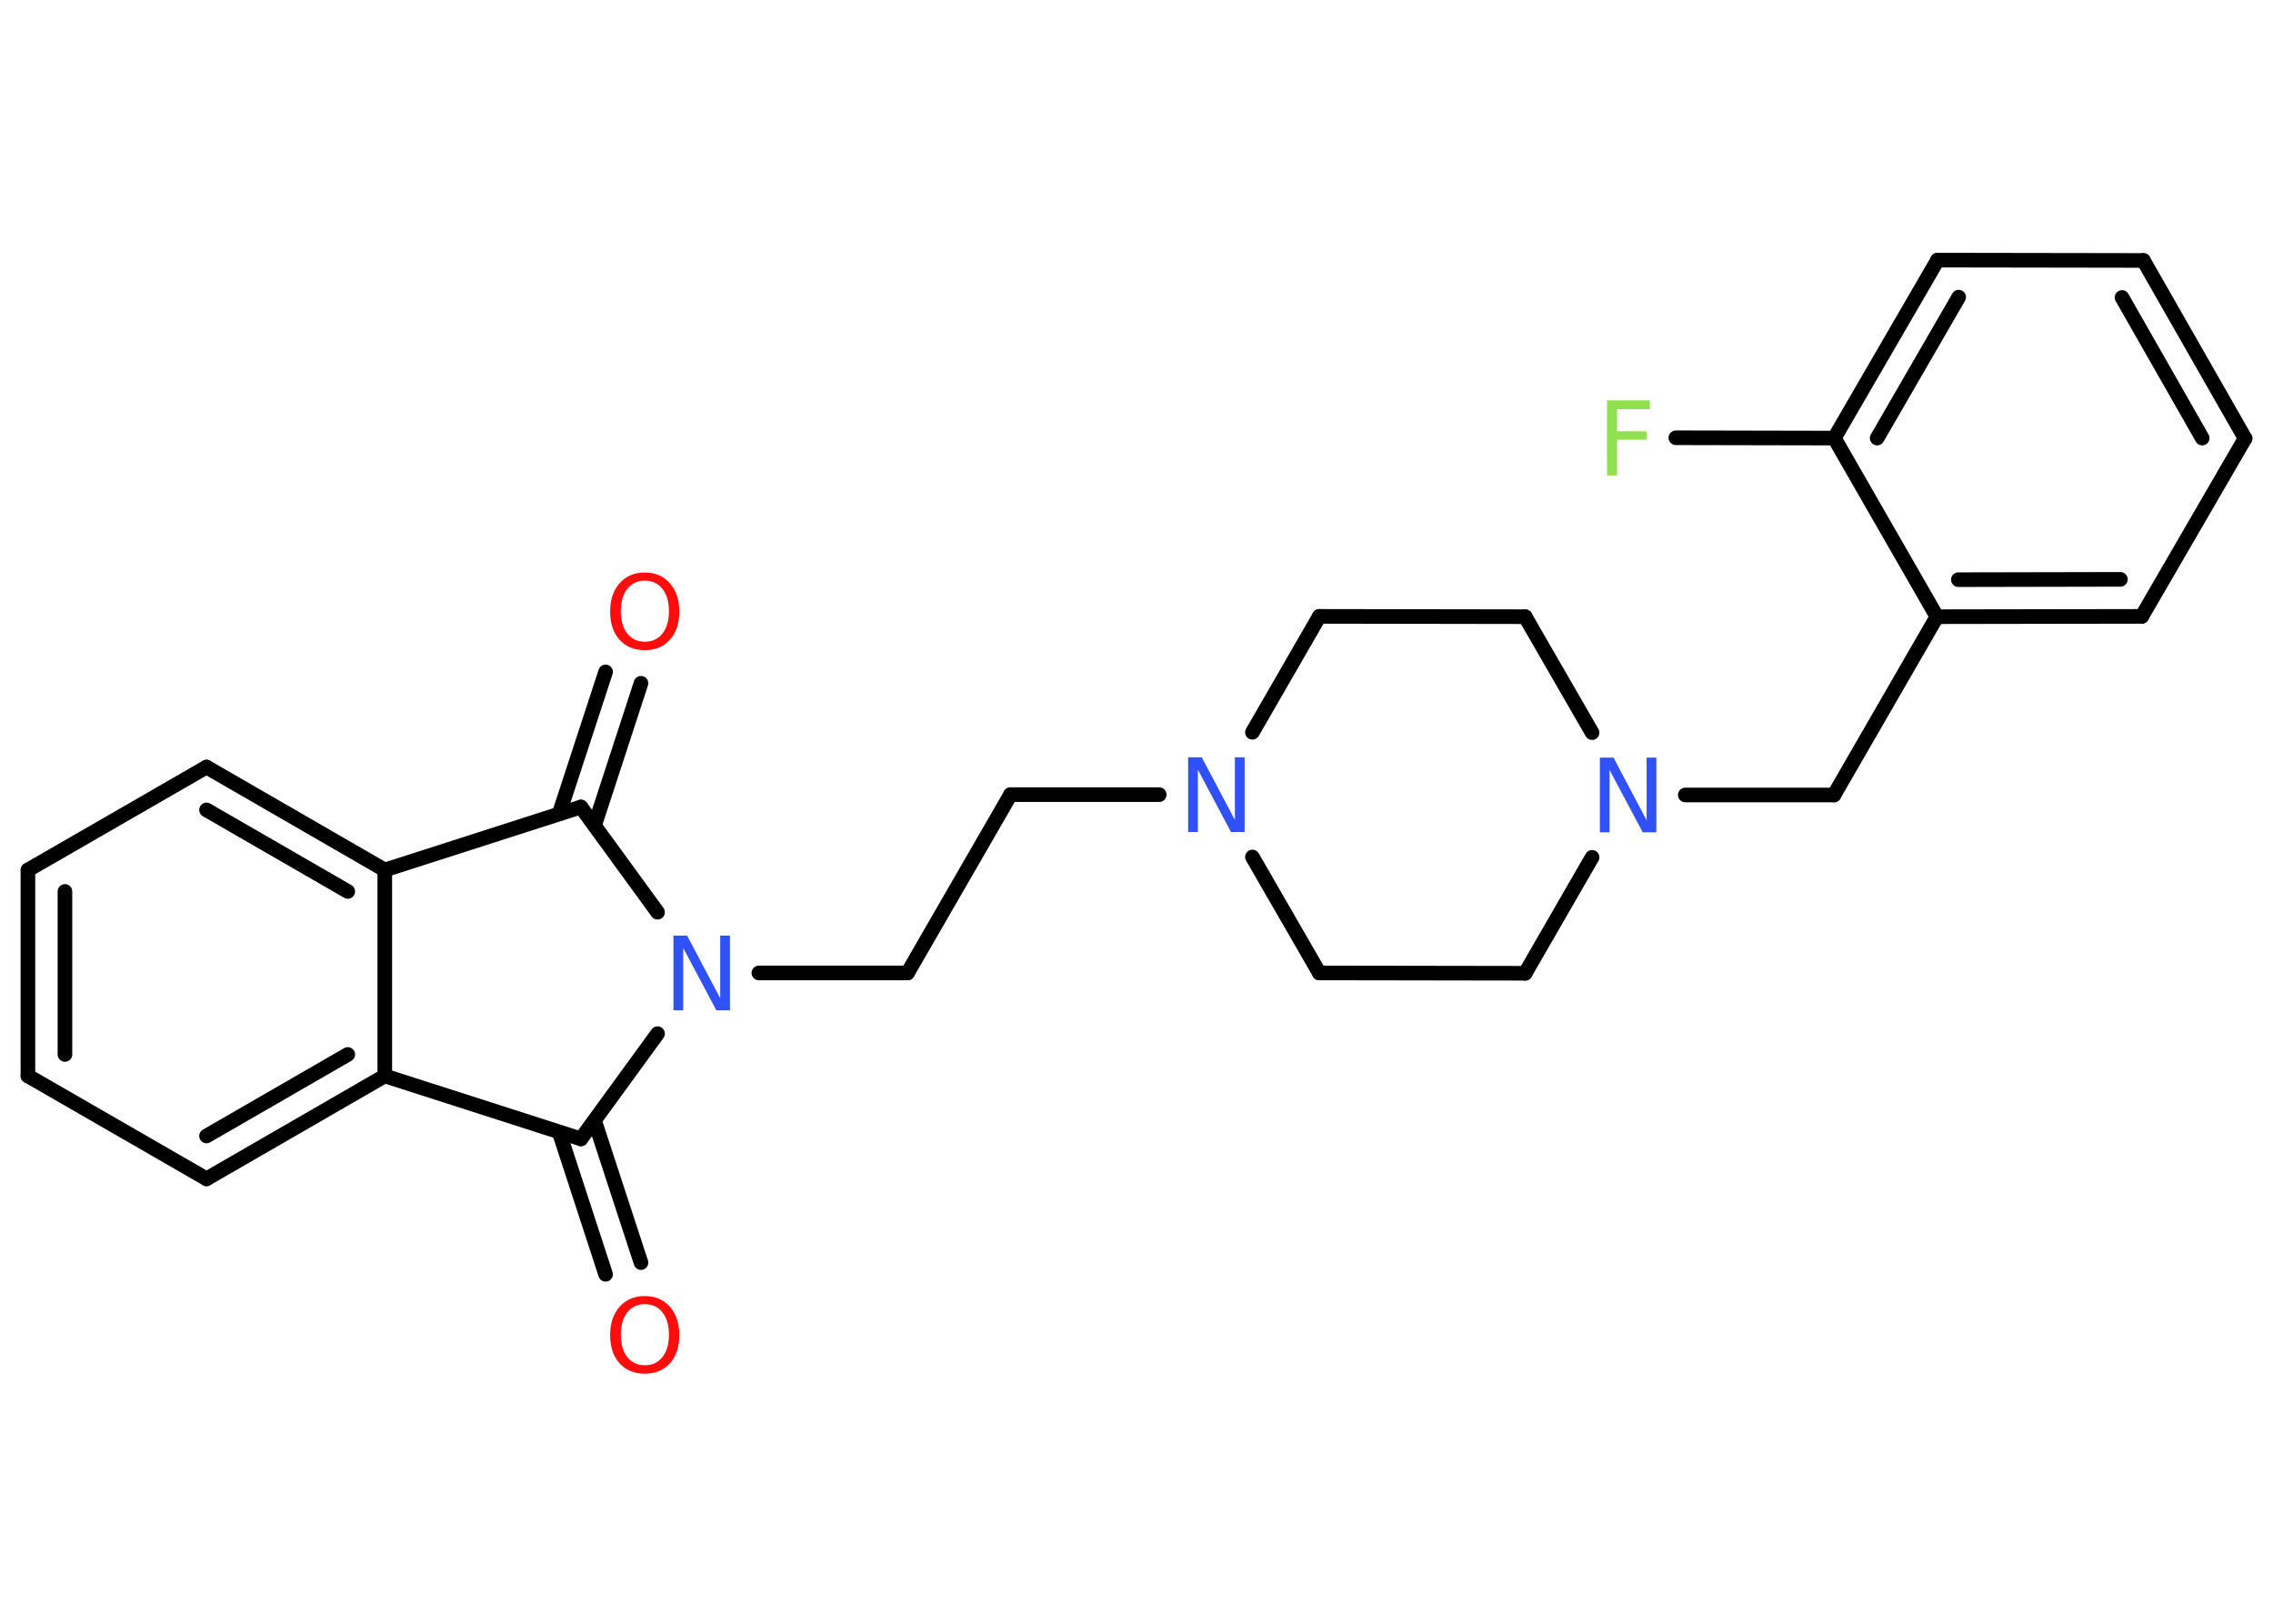 <?xml version='1.0' encoding='UTF-8'?>
<!DOCTYPE svg PUBLIC "-//W3C//DTD SVG 1.1//EN" "http://www.w3.org/Graphics/SVG/1.1/DTD/svg11.dtd">
<svg version='1.2' xmlns='http://www.w3.org/2000/svg' xmlns:xlink='http://www.w3.org/1999/xlink' width='70.0mm' height='50.0mm' viewBox='0 0 70.0 50.0'>
  <desc>Generated by the Chemistry Development Kit (http://github.com/cdk)</desc>
  <g stroke-linecap='round' stroke-linejoin='round' stroke='#000000' stroke-width='.45' fill='#3050F8'>
    <rect x='.0' y='.0' width='70.0' height='50.0' fill='#FFFFFF' stroke='none'/>
    <g id='mol1' class='mol'>
      <g id='mol1bnd1' class='bond'>
        <line x1='19.74' y1='21.04' x2='18.31' y2='25.42'/>
        <line x1='18.65' y1='20.69' x2='17.22' y2='25.06'/>
      </g>
      <line id='mol1bnd2' class='bond' x1='17.89' y1='24.85' x2='11.85' y2='26.79'/>
      <g id='mol1bnd3' class='bond'>
        <line x1='11.85' y1='26.79' x2='6.36' y2='23.62'/>
        <line x1='10.71' y1='27.45' x2='6.36' y2='24.94'/>
      </g>
      <line id='mol1bnd4' class='bond' x1='6.36' y1='23.62' x2='.86' y2='26.79'/>
      <g id='mol1bnd5' class='bond'>
        <line x1='.86' y1='26.79' x2='.86' y2='33.13'/>
        <line x1='2.0' y1='27.45' x2='2.0' y2='32.47'/>
      </g>
      <line id='mol1bnd6' class='bond' x1='.86' y1='33.13' x2='6.36' y2='36.3'/>
      <g id='mol1bnd7' class='bond'>
        <line x1='6.36' y1='36.3' x2='11.85' y2='33.13'/>
        <line x1='6.36' y1='34.98' x2='10.71' y2='32.47'/>
      </g>
      <line id='mol1bnd8' class='bond' x1='11.85' y1='26.79' x2='11.85' y2='33.13'/>
      <line id='mol1bnd9' class='bond' x1='11.85' y1='33.13' x2='17.89' y2='35.07'/>
      <g id='mol1bnd10' class='bond'>
        <line x1='18.31' y1='34.51' x2='19.74' y2='38.88'/>
        <line x1='17.22' y1='34.86' x2='18.65' y2='39.24'/>
      </g>
      <line id='mol1bnd11' class='bond' x1='17.89' y1='35.07' x2='20.25' y2='31.83'/>
      <line id='mol1bnd12' class='bond' x1='17.89' y1='24.85' x2='20.25' y2='28.09'/>
      <line id='mol1bnd13' class='bond' x1='23.37' y1='29.96' x2='27.95' y2='29.96'/>
      <line id='mol1bnd14' class='bond' x1='27.95' y1='29.96' x2='31.12' y2='24.47'/>
      <line id='mol1bnd15' class='bond' x1='31.12' y1='24.47' x2='35.7' y2='24.47'/>
      <line id='mol1bnd16' class='bond' x1='38.57' y1='26.39' x2='40.63' y2='29.96'/>
      <line id='mol1bnd17' class='bond' x1='40.63' y1='29.96' x2='46.97' y2='29.97'/>
      <line id='mol1bnd18' class='bond' x1='46.97' y1='29.97' x2='49.03' y2='26.4'/>
      <line id='mol1bnd19' class='bond' x1='51.9' y1='24.48' x2='56.48' y2='24.48'/>
      <line id='mol1bnd20' class='bond' x1='56.48' y1='24.48' x2='59.65' y2='18.99'/>
      <g id='mol1bnd21' class='bond'>
        <line x1='59.65' y1='18.99' x2='65.96' y2='18.98'/>
        <line x1='60.31' y1='17.85' x2='65.3' y2='17.84'/>
      </g>
      <line id='mol1bnd22' class='bond' x1='65.96' y1='18.98' x2='69.14' y2='13.5'/>
      <g id='mol1bnd23' class='bond'>
        <line x1='69.14' y1='13.5' x2='66.01' y2='8.02'/>
        <line x1='67.82' y1='13.49' x2='65.35' y2='9.16'/>
      </g>
      <line id='mol1bnd24' class='bond' x1='66.01' y1='8.02' x2='59.67' y2='8.01'/>
      <g id='mol1bnd25' class='bond'>
        <line x1='59.67' y1='8.01' x2='56.49' y2='13.49'/>
        <line x1='60.32' y1='9.15' x2='57.81' y2='13.49'/>
      </g>
      <line id='mol1bnd26' class='bond' x1='59.65' y1='18.99' x2='56.49' y2='13.49'/>
      <line id='mol1bnd27' class='bond' x1='56.49' y1='13.49' x2='51.61' y2='13.48'/>
      <line id='mol1bnd28' class='bond' x1='49.03' y1='22.56' x2='46.97' y2='18.99'/>
      <line id='mol1bnd29' class='bond' x1='46.97' y1='18.99' x2='40.63' y2='18.98'/>
      <line id='mol1bnd30' class='bond' x1='38.57' y1='22.55' x2='40.63' y2='18.98'/>
      <path id='mol1atm1' class='atom' d='M19.86 17.88q-.34 .0 -.54 .25q-.2 .25 -.2 .69q.0 .44 .2 .69q.2 .25 .54 .25q.34 .0 .54 -.25q.2 -.25 .2 -.69q.0 -.44 -.2 -.69q-.2 -.25 -.54 -.25zM19.86 17.63q.48 .0 .77 .33q.29 .33 .29 .87q.0 .55 -.29 .87q-.29 .32 -.77 .32q-.49 .0 -.78 -.32q-.29 -.32 -.29 -.87q.0 -.54 .29 -.87q.29 -.33 .78 -.33z' stroke='none' fill='#FF0D0D'/>
      <path id='mol1atm10' class='atom' d='M19.86 40.16q-.34 .0 -.54 .25q-.2 .25 -.2 .69q.0 .44 .2 .69q.2 .25 .54 .25q.34 .0 .54 -.25q.2 -.25 .2 -.69q.0 -.44 -.2 -.69q-.2 -.25 -.54 -.25zM19.86 39.91q.48 .0 .77 .33q.29 .33 .29 .87q.0 .55 -.29 .87q-.29 .32 -.77 .32q-.49 .0 -.78 -.32q-.29 -.32 -.29 -.87q.0 -.54 .29 -.87q.29 -.33 .78 -.33z' stroke='none' fill='#FF0D0D'/>
      <path id='mol1atm11' class='atom' d='M20.74 28.81h.42l1.02 1.93v-1.93h.3v2.3h-.42l-1.02 -1.92v1.92h-.3v-2.3z' stroke='none'/>
      <path id='mol1atm14' class='atom' d='M36.59 23.32h.42l1.02 1.93v-1.93h.3v2.3h-.42l-1.02 -1.92v1.92h-.3v-2.3z' stroke='none'/>
      <path id='mol1atm17' class='atom' d='M49.27 23.33h.42l1.02 1.93v-1.93h.3v2.3h-.42l-1.02 -1.92v1.92h-.3v-2.3z' stroke='none'/>
      <path id='mol1atm25' class='atom' d='M49.49 12.33h1.32v.27h-1.01v.68h.91v.26h-.91v1.1h-.31v-2.3z' stroke='none' fill='#90E050'/>
    </g>
  </g>
</svg>

